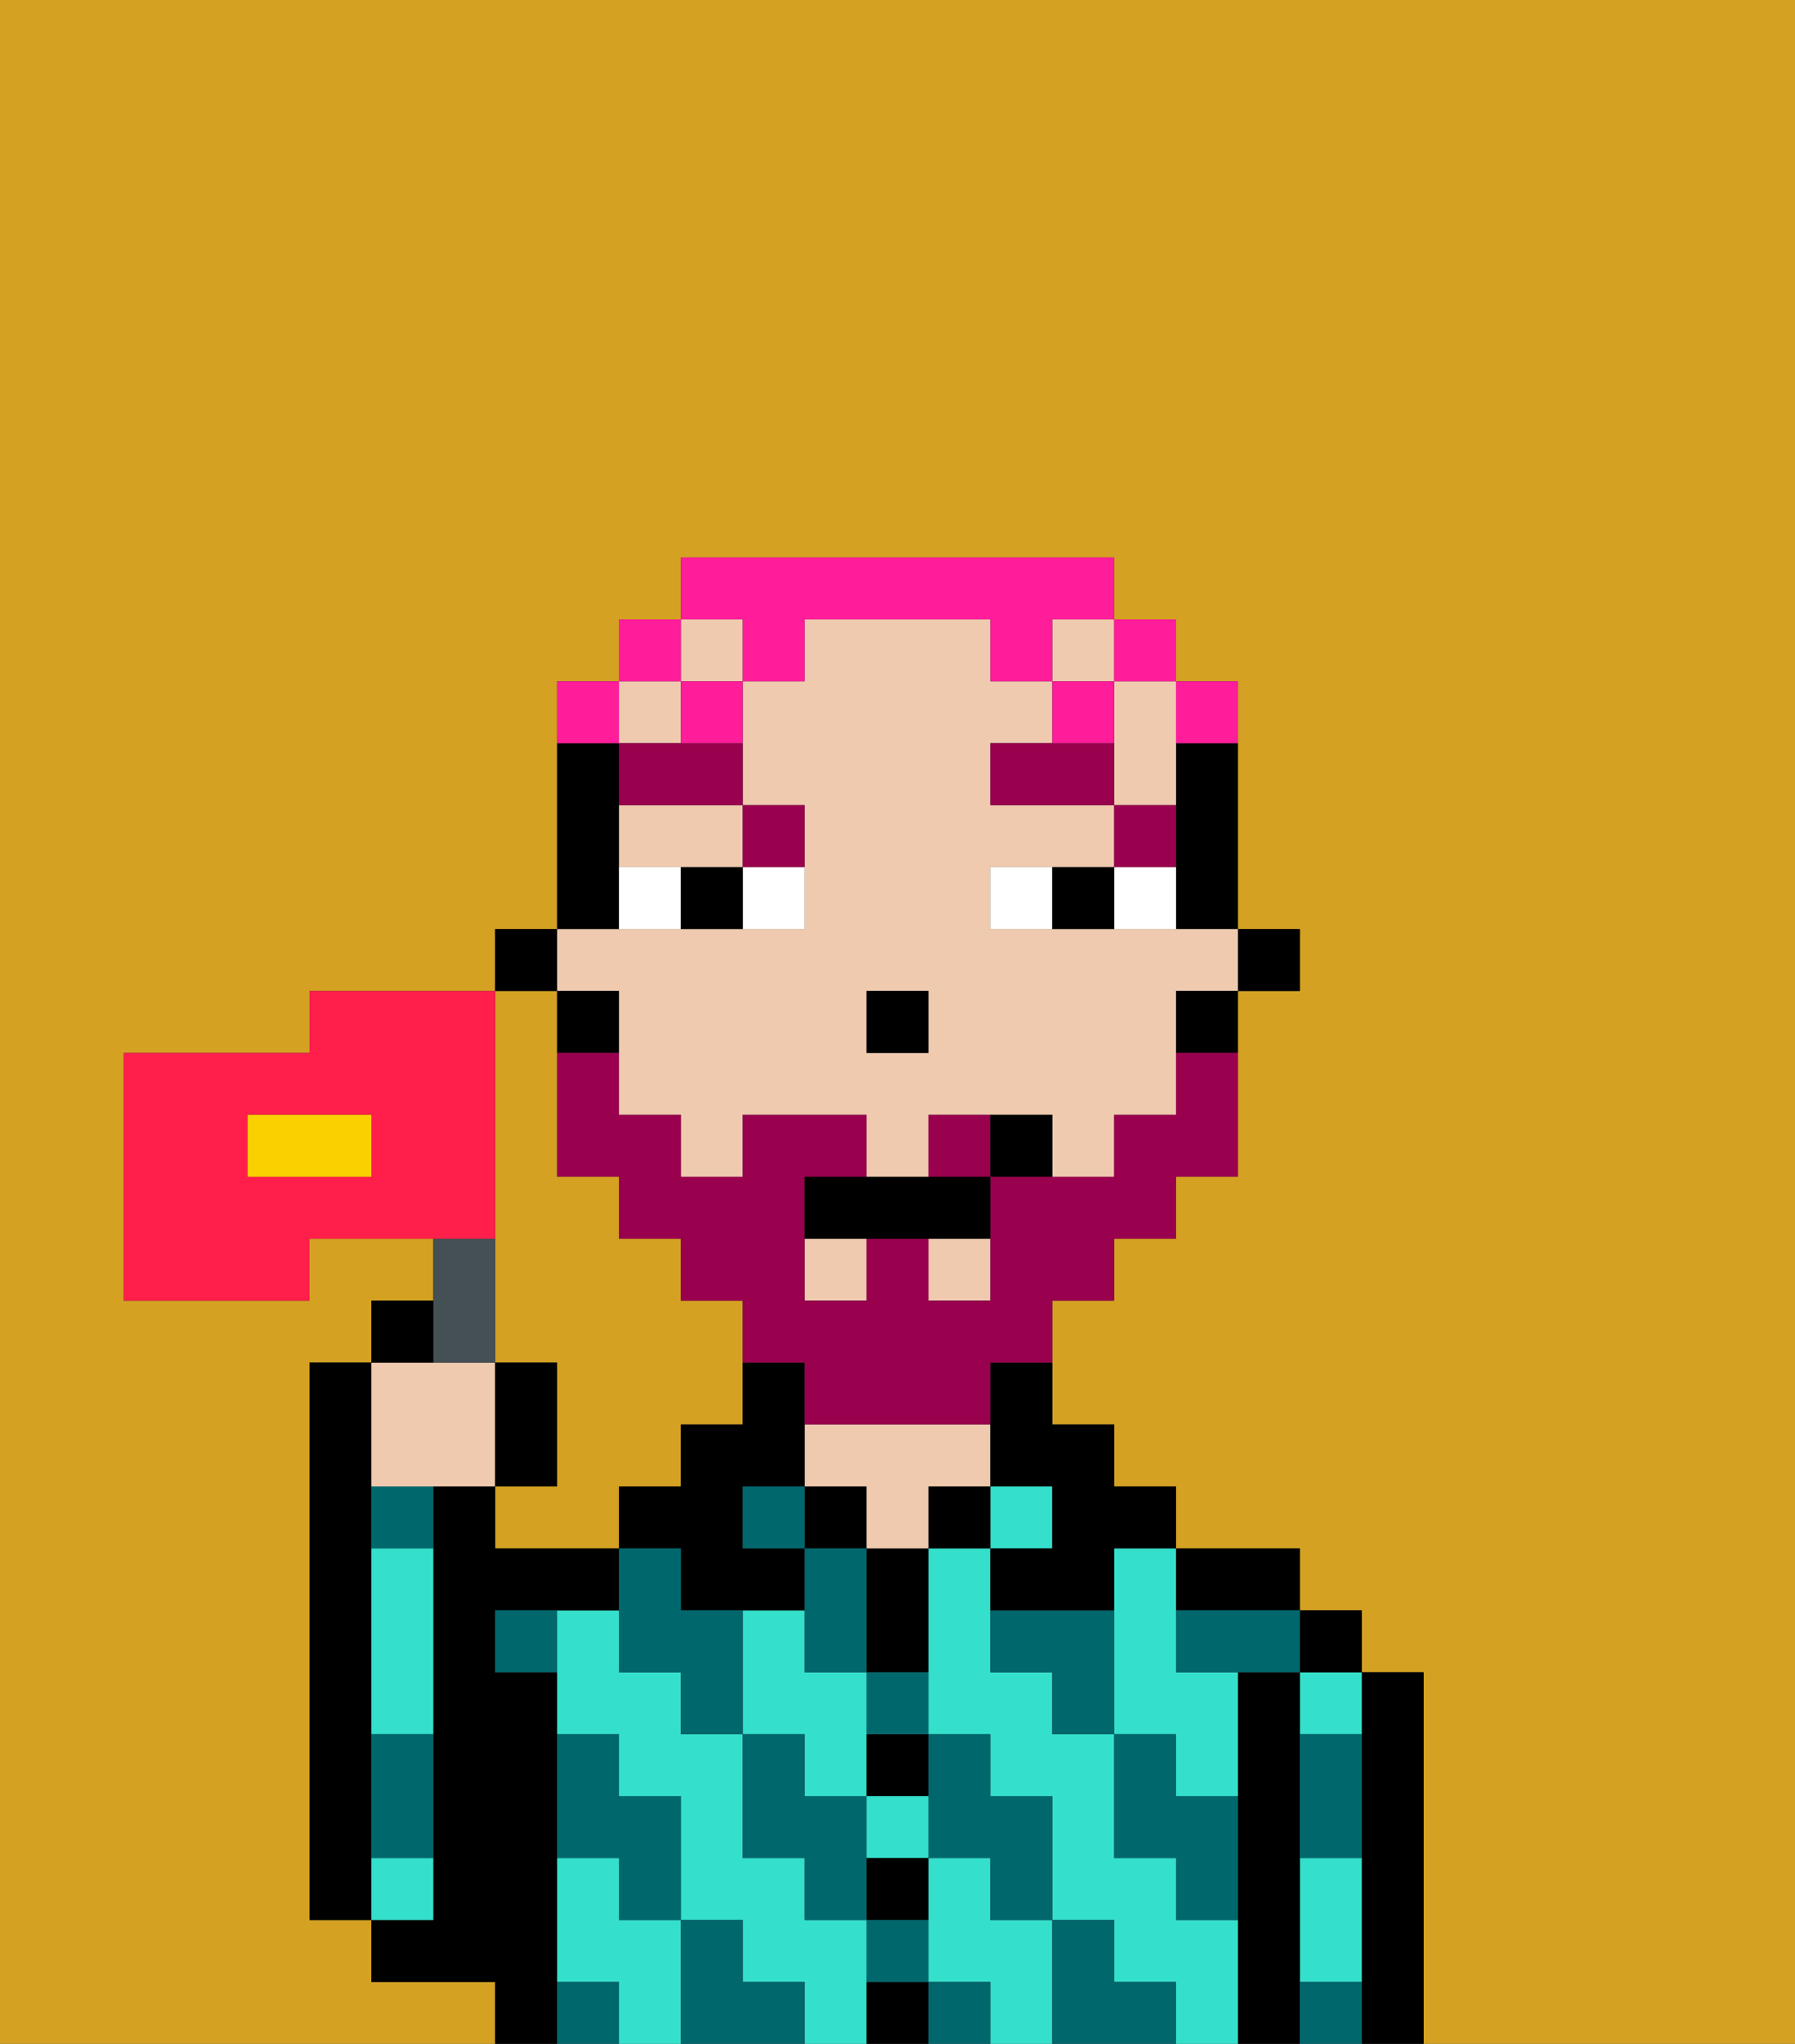 <svg xmlns="http://www.w3.org/2000/svg" viewBox="0 0 29 33"><rect x="0" y="0" width="29" height="33" fill="#333333" stroke="none"/><defs><style>polygon,rect,path{shape-rendering:crispedges;}.ya166-1{fill:#d4a122;}.ya166-2{fill:#000000;}.ya166-3{fill:#34e0cb;}.ya166-4{fill:#efcaaf;}.ya166-5{fill:#00686d;}.ya166-6{fill:#ffffff;}.ya166-7{fill:#99004d;}.ya166-8{fill:#99004d;}.ya166-9{fill:#ff1d99;}.ya166-10{fill:#455054;}.ya166-11{fill:#ff1f4a;}.ya166-12{fill:#fad000;}</style></defs><path class="ya166-1" d="M0,33H8V32H6V31H5V22H6V21H7V20H5v1H2V17H5V16H8V15H9V11h1V10h1V9h7v1h1v1h1v4h1v1H20v3H19v1H18v1H17v2h1v1h1v1h2v1h1v1h1v6h6V0H0Z"/><path class="ya166-1" d="M8,19v3H9v2H8v1h2V24h1V23h1V21H11V20H10V19H9V16H8v3Z"/><path class="ya166-2" d="M6,29V22H5v9H6V29Z"/><path class="ya166-2" d="M23,27H22v6h1V27Z"/><path class="ya166-3" d="M21,28h1V27H21Z"/><path class="ya166-3" d="M21,31v1h1V30H21Z"/><rect class="ya166-2" x="21" y="26" width="1" height="1"/><path class="ya166-2" d="M21,31V27H20v6h1V31Z"/><path class="ya166-3" d="M18,26v2h1v1h1V27H19V25H18Z"/><path class="ya166-3" d="M16,31V30H15v2h1v1h1V31Z"/><path class="ya166-3" d="M19,31V30H18V28H17V27H16V25H15v3h1v1h1v2h1v1h1v1h1V31Z"/><path class="ya166-3" d="M14,31H13V30H12V28H11V27H10V26H9v2h1v1h1v2h1v1h1v1h1V31Z"/><path class="ya166-3" d="M13,29h1V27H13V26H12v2h1Z"/><path class="ya166-3" d="M10,31V30H9v2h1v1h1V31Z"/><rect class="ya166-3" x="14" y="29" width="1" height="1"/><path class="ya166-2" d="M20,26h1V25H19v1Z"/><rect class="ya166-3" x="16" y="24" width="1" height="1"/><rect class="ya166-2" x="15" y="24" width="1" height="1"/><path class="ya166-2" d="M14,32v1h1V32Z"/><path class="ya166-2" d="M14,31h1V30H14Z"/><path class="ya166-2" d="M14,29h1V28H14Z"/><path class="ya166-2" d="M14,26v1h1V25H14Z"/><rect class="ya166-2" x="13" y="24" width="1" height="1"/><path class="ya166-4" d="M16,24V23H13v1h1v1h1V24Z"/><path class="ya166-2" d="M11,26h2V25H12V24h1V22H12v1H11v1H10v1h1Z"/><path class="ya166-2" d="M9,31V27H8V26h2V25H8V24H7v7H6v1H8v1H9V31Z"/><path class="ya166-3" d="M6,26v2H7V25H6Z"/><path class="ya166-3" d="M7,30H6v1H7Z"/><path class="ya166-5" d="M19,28H18v2h1v1h1V29H19Z"/><path class="ya166-5" d="M21,29v1h1V28H21Z"/><path class="ya166-5" d="M21,32v1h1V32Z"/><path class="ya166-5" d="M16,26v1h1v1h1V26Z"/><path class="ya166-5" d="M19,26v1h2V26H19Z"/><path class="ya166-5" d="M18,32V31H17v2h2V32Z"/><path class="ya166-5" d="M15,30h1v1h1V29H16V28H15v2Z"/><path class="ya166-5" d="M14,28h1V27H14Z"/><polygon class="ya166-5" points="13 26 13 27 14 27 14 26 14 25 13 25 13 26"/><path class="ya166-5" d="M14,32h1V31H14Z"/><rect class="ya166-5" x="15" y="32" width="1" height="1"/><path class="ya166-5" d="M14,29H13V28H12v2h1v1h1V29Z"/><rect class="ya166-5" x="12" y="24" width="1" height="1"/><path class="ya166-5" d="M11,26V25H10v2h1v1h1V26Z"/><path class="ya166-5" d="M12,32V31H11v2h2V32Z"/><path class="ya166-5" d="M10,30v1h1V29H10V28H9v2Z"/><path class="ya166-5" d="M6,25H7V24H6Z"/><path class="ya166-5" d="M6,29v1H7V28H6Z"/><path class="ya166-5" d="M9,32v1h1V32Z"/><path class="ya166-5" d="M8,27H9V26H8Z"/><rect class="ya166-2" x="20" y="15" width="1" height="1"/><path class="ya166-2" d="M19,13v2h1V12H19Z"/><rect class="ya166-4" x="17" y="10" width="1" height="1"/><rect class="ya166-4" x="11" y="10" width="1" height="1"/><path class="ya166-4" d="M10,14h2V13H10Z"/><path class="ya166-4" d="M18,12v1h1V11H18Z"/><rect class="ya166-4" x="10" y="11" width="1" height="1"/><path class="ya166-4" d="M10,16v2h1v1h1V18h2v1h1V18h2v1h1V18h1V16h1V15H16V14h2V13H16V12h1V11H16V10H13v1H12v2h1v2H9v1Zm4,0h1v1H14Z"/><rect class="ya166-4" x="13" y="20" width="1" height="1"/><rect class="ya166-4" x="15" y="20" width="1" height="1"/><path class="ya166-2" d="M19,17h1V16H19Z"/><path class="ya166-2" d="M16,23v1h1v1H16v1h2V25h1V24H18V23H17V22H16Z"/><path class="ya166-2" d="M10,14V12H9v3h1Z"/><path class="ya166-2" d="M10,16H9v1h1Z"/><rect class="ya166-2" x="8" y="15" width="1" height="1"/><rect class="ya166-2" x="14" y="16" width="1" height="1"/><path class="ya166-6" d="M12,15h1V14H12Z"/><path class="ya166-6" d="M10,14v1h1V14Z"/><path class="ya166-6" d="M18,14v1h1V14Z"/><path class="ya166-6" d="M16,14v1h1V14Z"/><path class="ya166-2" d="M11,14v1h1V14Z"/><path class="ya166-2" d="M17,14v1h1V14Z"/><path class="ya166-7" d="M19,13H18v1h1Z"/><polygon class="ya166-7" points="17 12 16 12 16 13 18 13 18 12 17 12"/><path class="ya166-7" d="M13,14V13H12v1Z"/><path class="ya166-7" d="M10,12v1h2V12H10Z"/><path class="ya166-8" d="M16,18H15v1h1Z"/><path class="ya166-8" d="M19,18H18v1H16v2H15V20H14v1H13V19h1V18H12v1H11V18H10V17H9v2h1v1h1v1h1v1h1v1h3V22h1V21h1V20h1V19h1V17H19Z"/><path class="ya166-2" d="M13,20h3V19H13Z"/><path class="ya166-2" d="M17,19V18H16v1Z"/><path class="ya166-9" d="M20,12V11H19v1Z"/><rect class="ya166-9" x="18" y="10" width="1" height="1"/><path class="ya166-9" d="M12,11h1V10h3v1h1V10h1V9H11v1h1Z"/><rect class="ya166-9" x="17" y="11" width="1" height="1"/><path class="ya166-9" d="M11,12h1V11H11Z"/><rect class="ya166-9" x="10" y="10" width="1" height="1"/><path class="ya166-9" d="M10,11H9v1h1Z"/><path class="ya166-4" d="M7,24H8V22H6v2Z"/><path class="ya166-10" d="M8,22V20H7v2Z"/><path class="ya166-2" d="M7,21H6v1H7Z"/><path class="ya166-2" d="M9,22H8v2H9Z"/><path class="ya166-11" d="M8,19V16H5v1H2v4H5V20H8ZM6,19H4V18H6Z"/><path class="ya166-12" d="M4,19H6V18H4Z"/></svg>